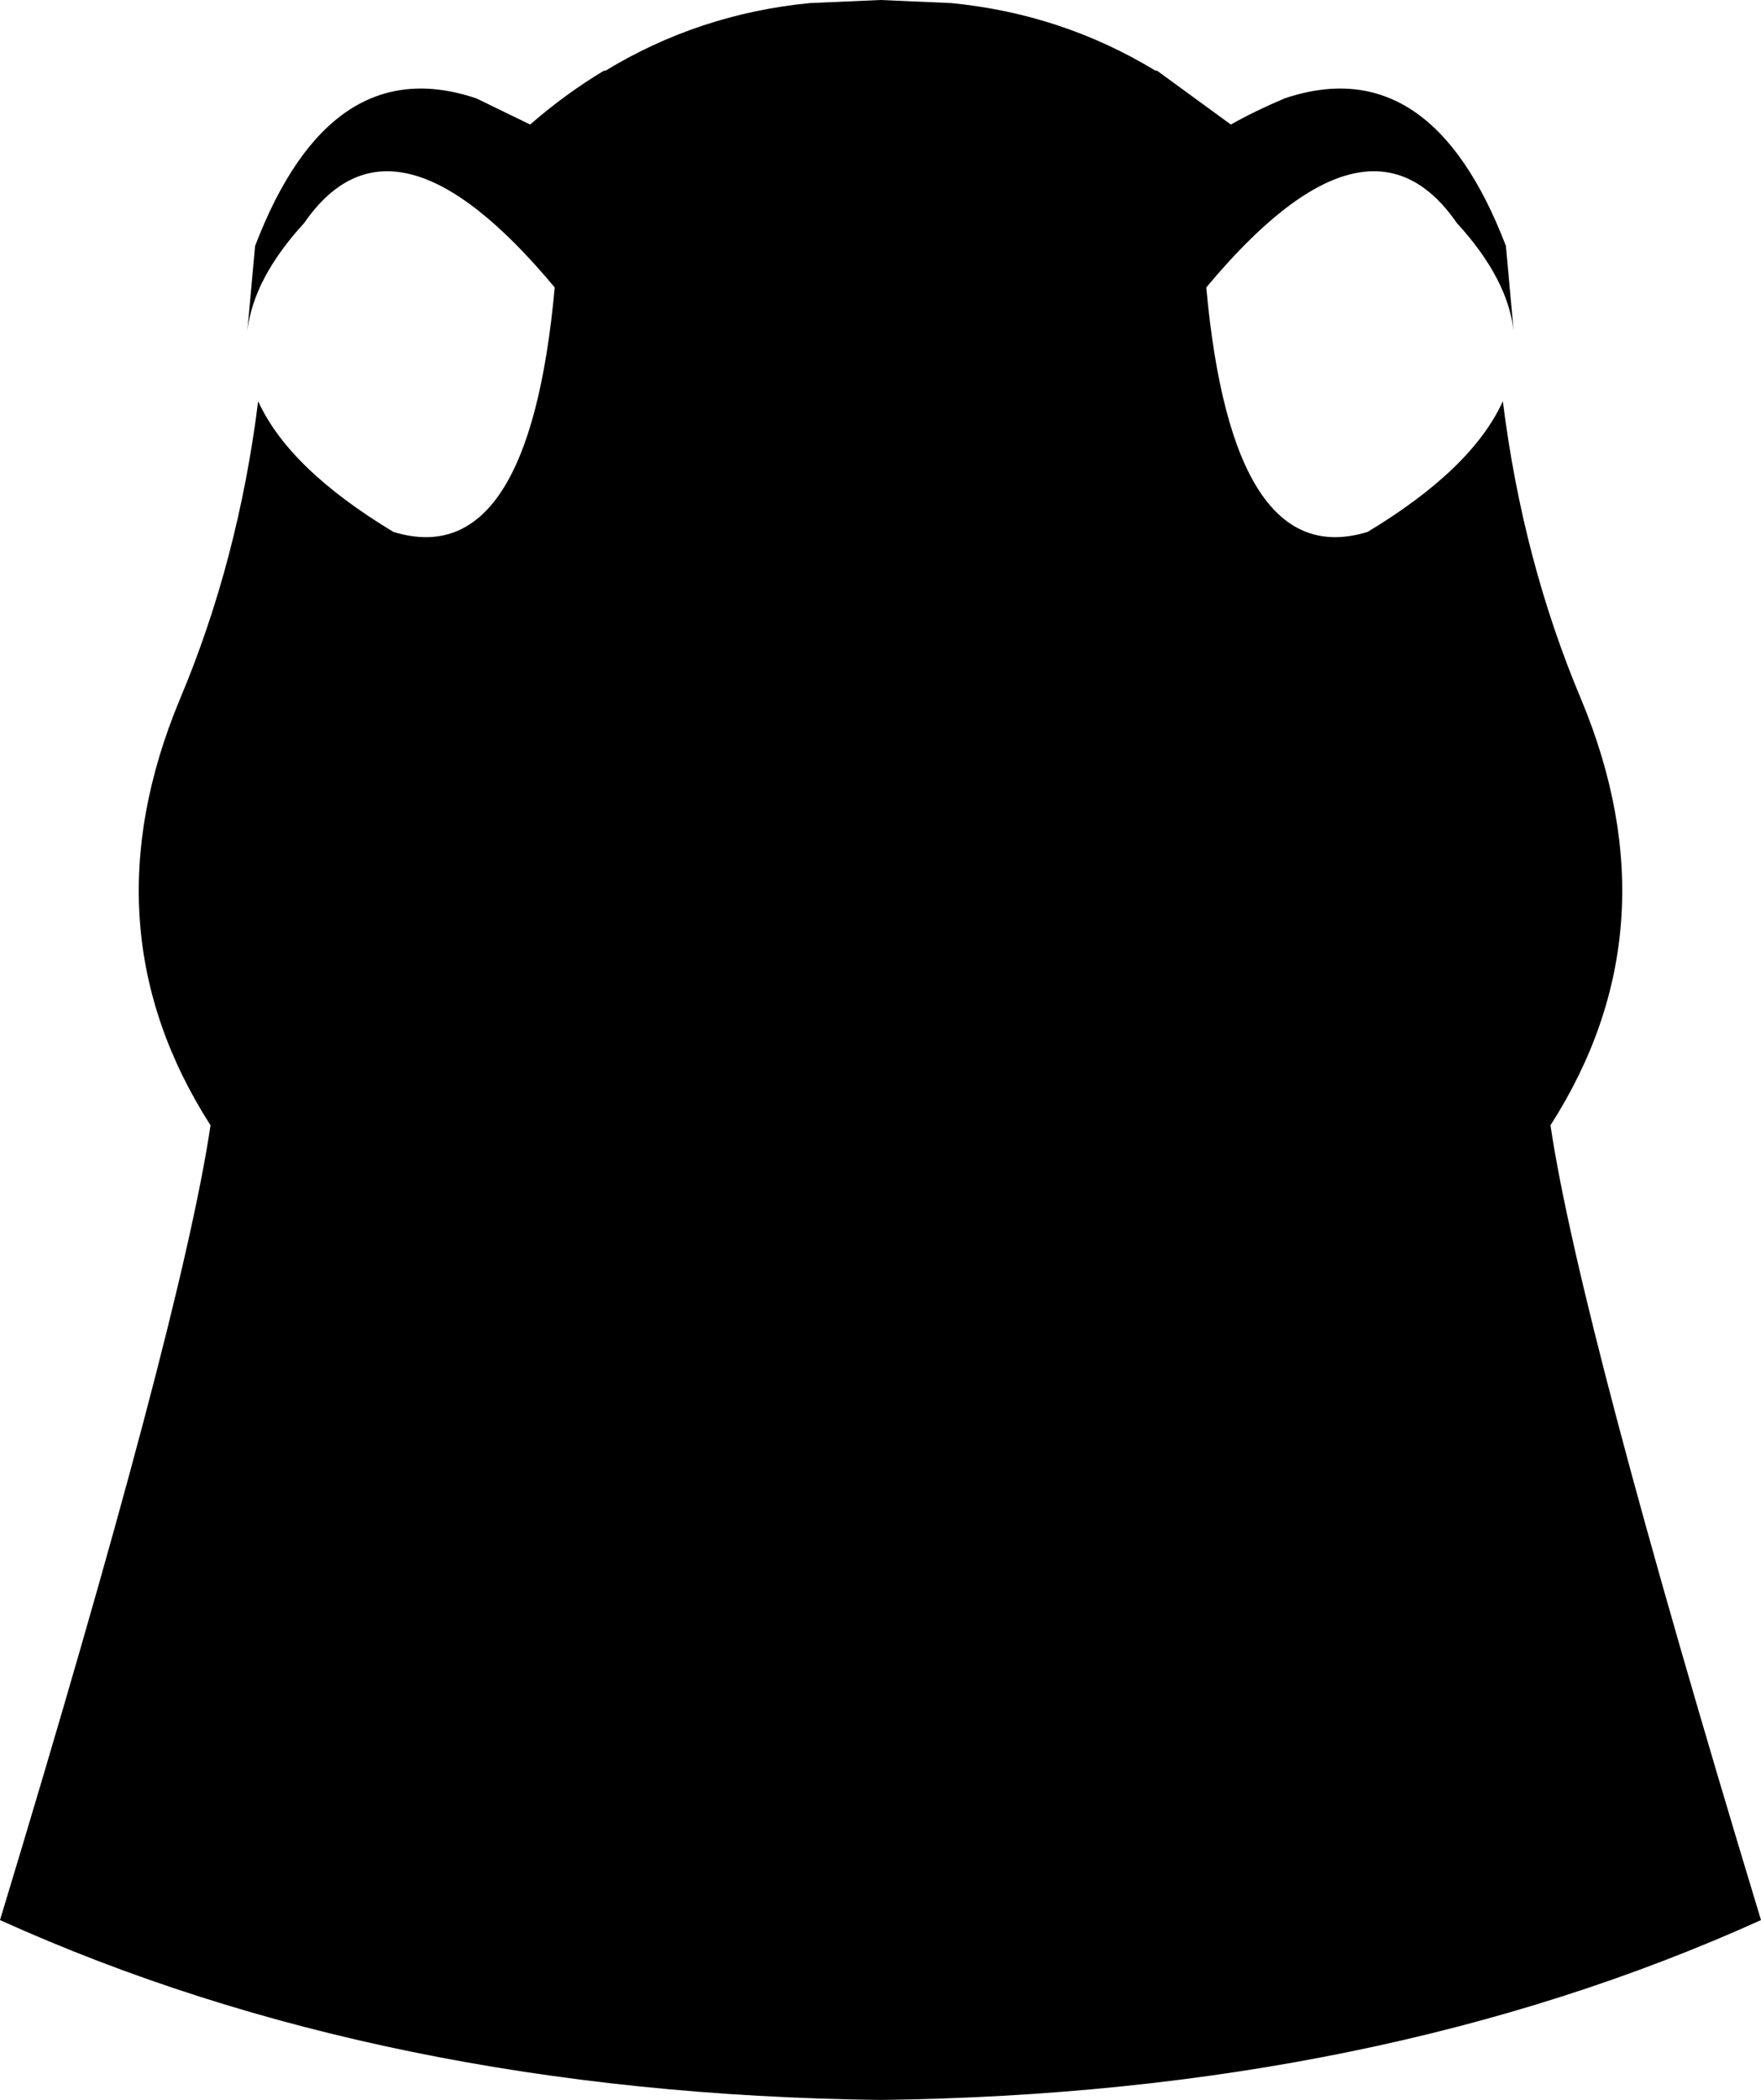 <?xml version="1.0" encoding="UTF-8" standalone="no"?>
<svg xmlns:xlink="http://www.w3.org/1999/xlink" height="68.3px" width="57.3px" xmlns="http://www.w3.org/2000/svg">
  <g transform="matrix(1.0, 0.0, 0.0, 1.0, -371.2, -173.95)">
    <path d="M379.25 184.7 L379.5 181.95 Q381.95 175.55 386.7 177.15 L388.45 178.0 Q389.6 177.0 390.85 176.25 L390.9 176.25 Q393.95 174.4 397.55 174.05 L399.85 173.95 402.15 174.05 Q405.75 174.4 408.8 176.25 L408.85 176.25 411.25 178.0 Q412.05 177.55 413.0 177.15 417.75 175.55 420.2 181.95 L420.45 184.7 Q420.25 183.0 418.6 181.2 415.7 177.0 410.45 183.3 411.3 192.6 415.7 191.25 419.1 189.2 420.1 187.0 420.75 192.2 422.65 196.7 425.75 204.15 421.65 210.55 422.6 216.95 428.5 236.4 416.0 242.05 399.85 242.25 383.7 242.05 371.2 236.4 377.1 216.95 378.05 210.55 373.95 204.15 377.05 196.7 378.95 192.2 379.6 187.0 380.6 189.2 384.0 191.25 388.4 192.6 389.25 183.3 384.0 177.0 381.1 181.2 379.45 183.0 379.25 184.7" fill="#000000" fill-rule="evenodd" stroke="none"/>
  </g>
</svg>
